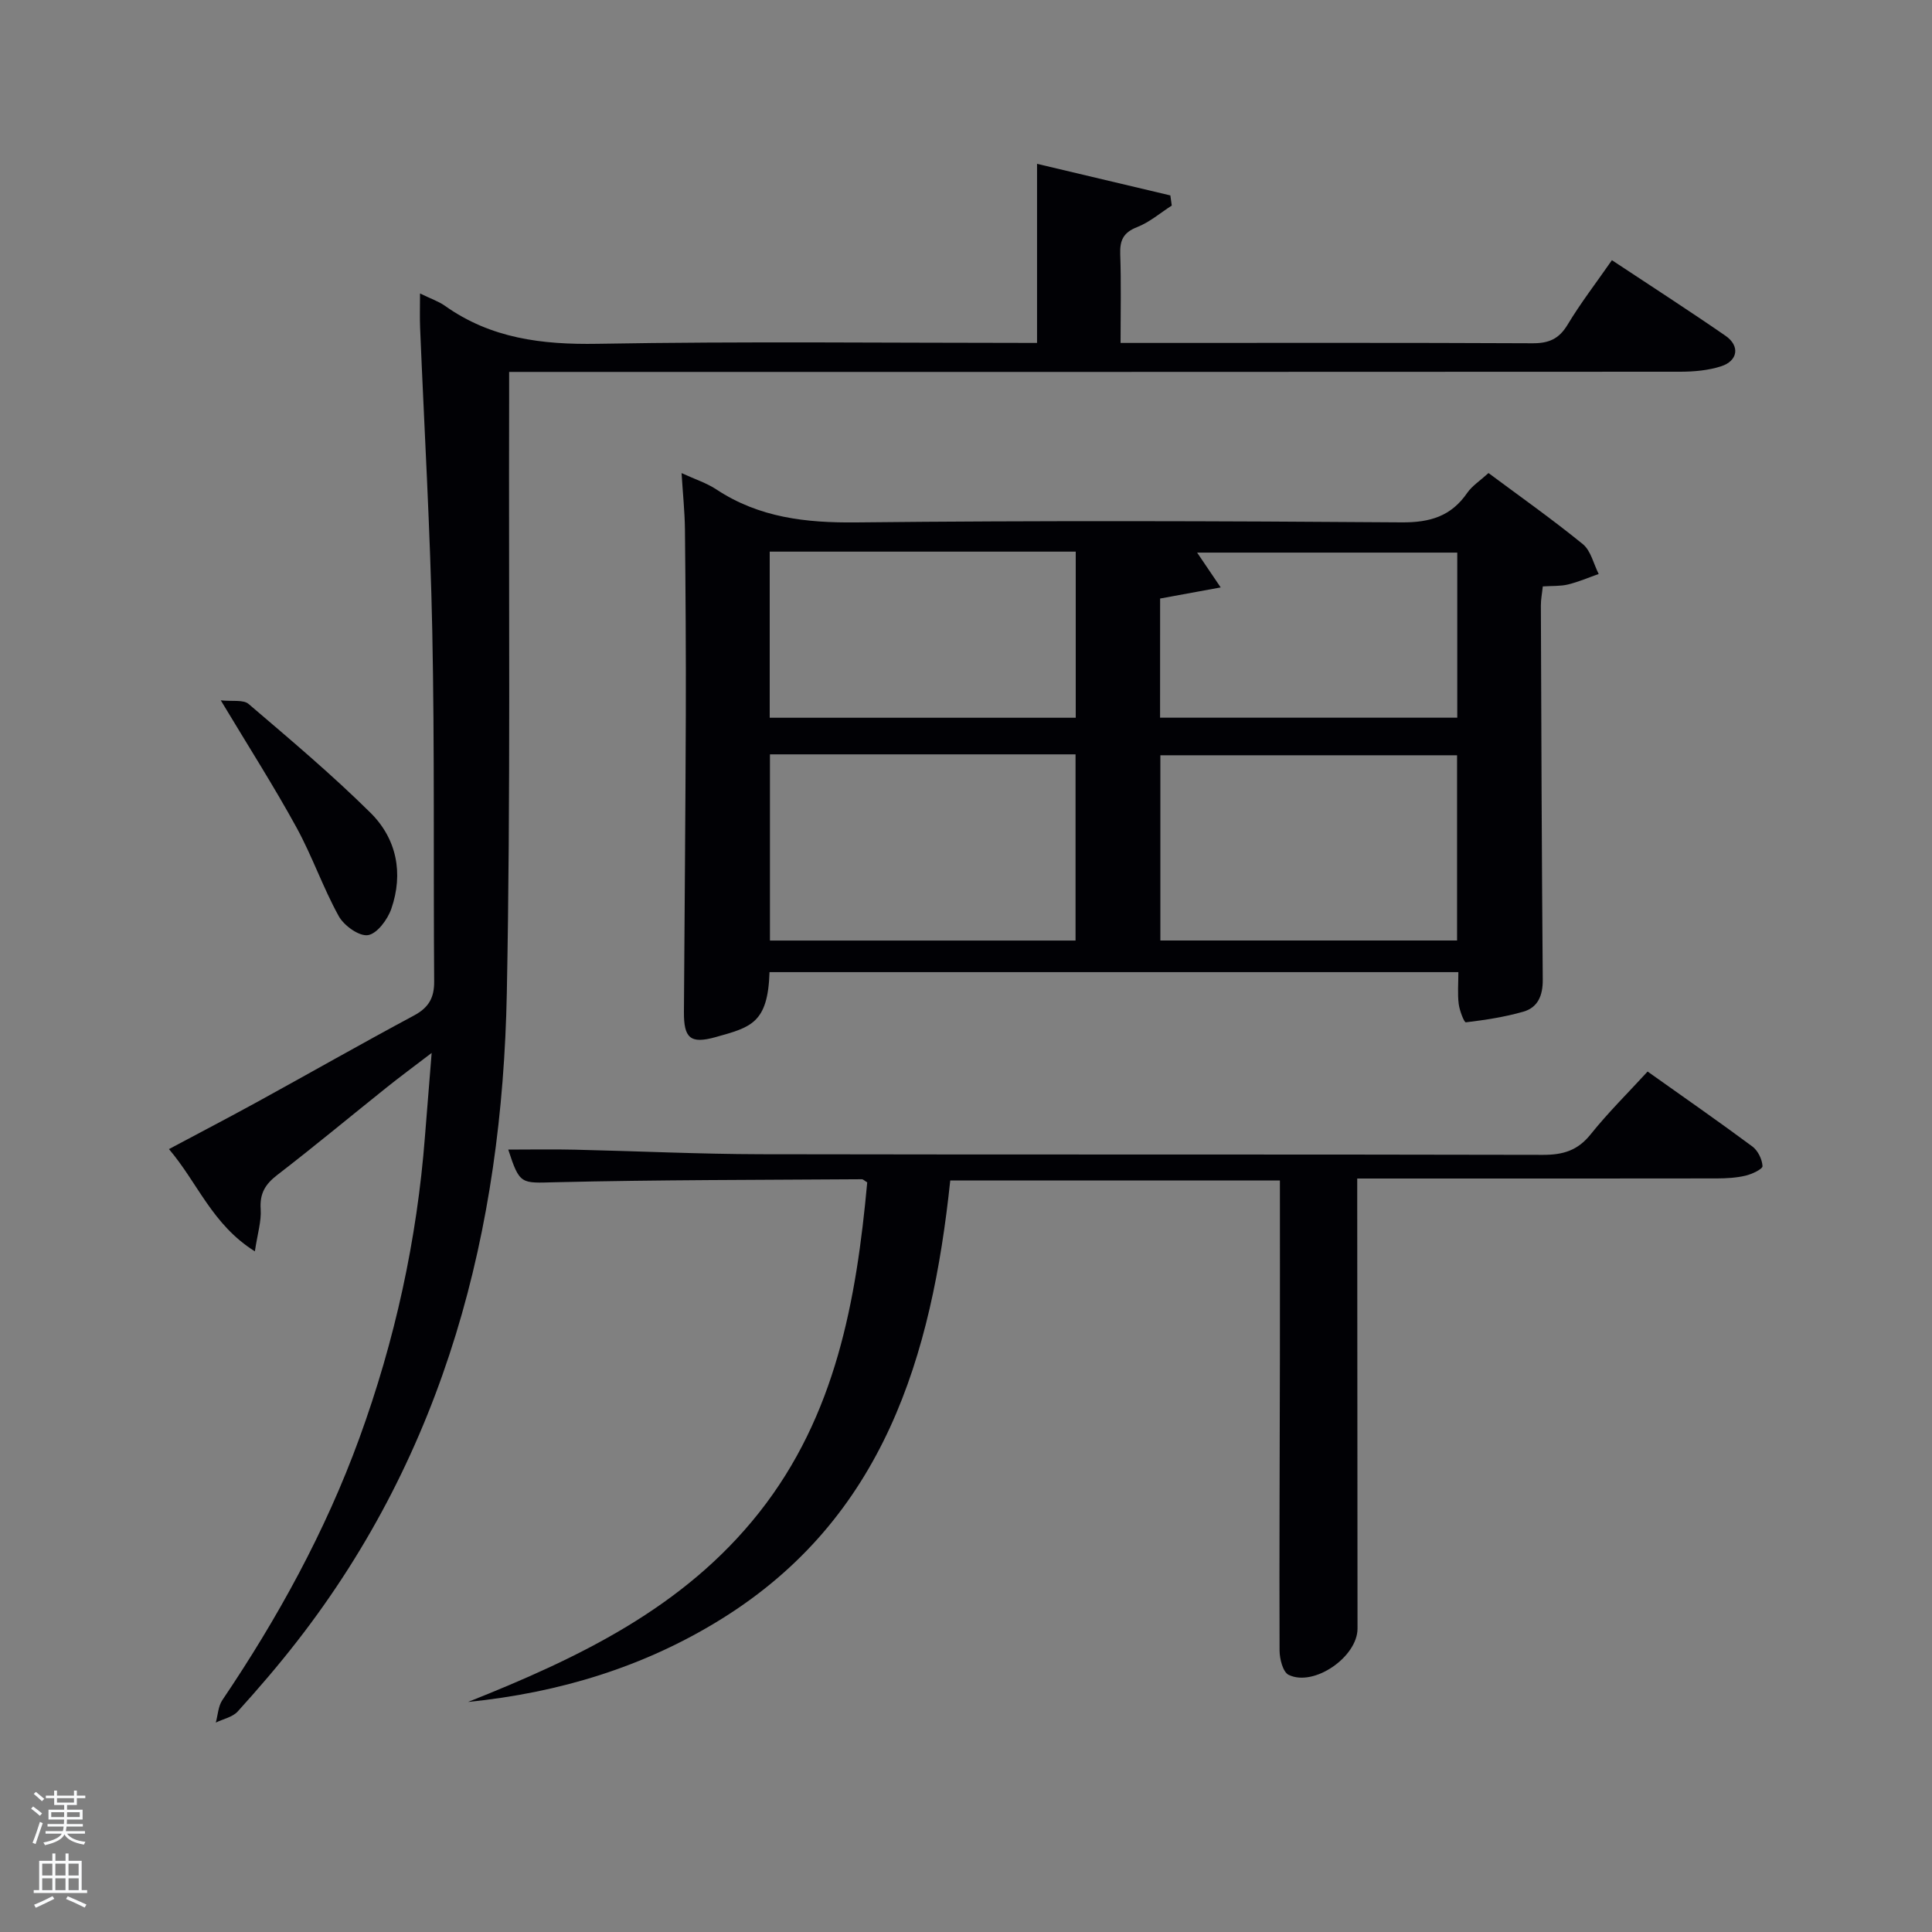 <svg enable-background="new 0 0 400 400" viewBox="0 0 400 400" xmlns="http://www.w3.org/2000/svg"><rect x="0" y="0" width="400" height="400" fill="#808080" stroke="none"/><path d="m6.44 374.46.42-.45c.65.47 1.27.95 1.85 1.44l-.45.49c-.65-.56-1.25-1.06-1.82-1.48m.93 7.33-.63-.26c.55-1.36 1.05-2.8 1.52-4.33.19.1.38.19.59.27-.46 1.29-.95 2.73-1.48 4.32m-.38-10.38.44-.42c.43.34 1.01.82 1.74 1.44l-.49.49c-.53-.51-1.09-1.01-1.69-1.51m2.5.35h1.72v-1.04h.59v1.04h3.52v-1.04h.59v1.04h1.75v.53h-1.75v1.42h-2.03v.97h3.22v2.03h-3.24c0 .35-.01.66-.03.93h3.32v.53h-3.37c-.03.27-.08.58-.15.94h3.96v.53h-3.71c.67.92 1.93 1.48 3.79 1.68-.13.24-.23.44-.29.59-2.13-.38-3.48-1.08-4.04-2.12-.43.97-1.77 1.72-4.03 2.23-.09-.19-.2-.37-.33-.55 2.1-.42 3.37-1.03 3.81-1.83h-3.36v-.53h3.58c.08-.29.13-.61.16-.94h-3.33v-.53h3.39c.02-.27.04-.58.04-.93h-3.23v-2.03h3.25v-.97h-2.07v-1.42h-1.73zm1.12 3.44v1h2.65c.01-.3.02-.44.02-.4v-.25-.35zm1.19-2h3.52v-.91h-3.52zm4.71 2h-2.63v.59c0 .15-.01.28-.01.4h2.64z" fill="#fafbfc"/><path d="m13.56 383.74h.63v1.52h2.72v6.07h1.13v.6h-11.06v-.6h1.13v-6.07h2.73v-1.52h.63v1.52h2.1v-1.52zm-2.69 8.83.38.56c-1.24.63-2.53 1.25-3.85 1.85-.1-.21-.21-.42-.34-.63 1.36-.55 2.63-1.15 3.81-1.78m-2.13-4.27h2.1v-2.45h-2.1zm0 3.04h2.1v-2.46h-2.1zm2.72-3.04h2.1v-2.45h-2.1zm0 3.04h2.1v-2.46h-2.1zm6.07 3.6c-1.41-.71-2.7-1.3-3.86-1.78l.35-.56c1.45.62 2.75 1.19 3.88 1.72zm-1.25-9.09h-2.1v2.45h2.1zm-2.09 5.49h2.1v-2.46h-2.1z" fill="#fafbfc"/><g fill="#010105"><path d="m141.11 97.95c2.76 1.27 5.18 2.04 7.22 3.39 8.85 5.84 18.53 6.93 28.96 6.82 37.64-.4 75.28-.29 112.93-.01 5.87.04 10.21-1.26 13.55-6.1 1.01-1.46 2.64-2.5 4.41-4.11 6.33 4.71 13.1 9.49 19.52 14.71 1.67 1.36 2.23 4.09 3.29 6.19-2.11.74-4.18 1.64-6.35 2.17-1.57.38-3.27.27-5.22.4-.15 1.44-.41 2.71-.4 3.97.09 25.81.18 51.63.39 77.44.03 3.26-.98 5.77-4.03 6.64-3.87 1.11-7.89 1.72-11.89 2.2-.36.04-1.31-2.44-1.48-3.81-.26-2.09-.07-4.23-.07-6.58-47.88 0-95.26 0-142.62 0-.33 10.6-3.86 11.41-11.15 13.45-5.26 1.47-6.61.22-6.57-5.26.13-20.48.32-40.96.39-61.45.04-12.82-.05-25.65-.18-38.47-.05-3.64-.43-7.27-.7-11.59zm18.3 58.23v38.55h63.27c0-12.98 0-25.69 0-38.55-21.24 0-42.15 0-63.27 0zm80.83 38.54h61.43c0-12.99 0-25.7 0-38.35-20.7 0-41.07 0-61.43 0zm-80.88-80.51v34.39h63.36c0-11.66 0-22.92 0-34.39-21.19 0-42.1 0-63.36 0zm80.82 34.38h61.53c0-11.68 0-22.94 0-34.18-18.1 0-35.9 0-53.86 0 1.57 2.32 2.9 4.28 4.88 7.21-4.81.88-8.61 1.58-12.54 2.3-.01 8.25-.01 16.36-.01 24.67z"/><path d="m86.96 60.76c2.23 1.09 3.84 1.62 5.15 2.55 9.53 6.77 20.11 8.07 31.61 7.87 30.15-.53 60.31-.18 90.99-.18 0-12.22 0-24.29 0-37.08 9.65 2.28 18.63 4.41 27.6 6.54.1.7.19 1.4.29 2.1-2.37 1.52-4.59 3.45-7.17 4.46-2.85 1.11-3.6 2.73-3.5 5.59.21 5.95.07 11.91.07 18.39h4.78c26.83 0 53.66-.06 80.49.07 3.36.02 5.49-.87 7.27-3.83 2.72-4.52 5.96-8.72 9.19-13.37 8.06 5.34 15.88 10.37 23.52 15.65 3.04 2.1 2.58 5.21-.95 6.33-2.63.84-5.55 1.1-8.34 1.11-78.64.05-157.3.04-235.95.04-1.98 0-3.96 0-6.6 0v5.69c-.11 40.99.32 81.99-.48 122.96-.96 48.96-12.74 94.74-43.45 134.2-3.88 4.99-8.01 9.79-12.25 14.48-1.07 1.18-3.01 1.56-4.55 2.31.43-1.56.49-3.36 1.34-4.63 11.49-17.02 21.32-34.89 28.37-54.22 7.38-20.25 11.95-41.1 13.6-62.59.41-5.29.85-10.58 1.38-17.2-3.76 2.87-6.59 4.96-9.34 7.16-7.54 6.03-14.97 12.21-22.62 18.1-2.5 1.92-3.66 3.84-3.44 7.08.17 2.49-.65 5.04-1.2 8.74-8.85-5.55-11.82-14.16-17.79-21.17 6.52-3.48 12.49-6.59 18.4-9.83 10.79-5.92 21.48-12.02 32.33-17.83 3.04-1.63 4.21-3.66 4.18-7.07-.18-24.16.1-48.32-.39-72.47-.42-20.94-1.66-41.87-2.52-62.81-.09-2.15-.02-4.3-.02-7.14z"/><path d="m341.12 221.85c7.41 5.27 14.63 10.28 21.68 15.51 1.15.85 2.03 2.65 2.11 4.07.03.62-2.19 1.67-3.52 1.98-1.91.45-3.94.56-5.92.57-22.83.04-45.66.02-68.49.02-1.8 0-3.61 0-5.98 0v5.7c.02 29.16.04 58.32.06 87.48 0 5.85-9.02 12.13-14.26 9.58-1.19-.58-1.87-3.29-1.88-5.02-.07-20.16.04-40.32.07-60.48.02-12.16 0-24.31 0-36.86-22.75 0-45.31 0-68.25 0-3.83 36.33-13.69 69.85-47.35 90.78-16 9.95-33.6 15.28-52.48 17.19 22.78-9.07 44.6-19.41 60.25-39.2 15.9-20.11 20.14-43.94 22.39-68.37-.56-.34-.84-.65-1.12-.65-21.15.15-42.3.11-63.45.62-7.08.17-7.37.6-9.75-6.76 4.67 0 9.25-.09 13.83.02 12.81.29 25.62.91 38.43.94 53.99.11 107.98 0 161.97.13 4.15.01 7.17-.89 9.85-4.23 3.63-4.53 7.78-8.63 11.81-13.02z"/><path d="m45.71 145c2.38.26 4.66-.19 5.76.75 8.57 7.32 17.21 14.59 25.22 22.51 5.44 5.38 6.87 12.54 4.33 19.89-.77 2.23-2.95 5.17-4.84 5.46-1.83.28-4.96-1.97-6.04-3.92-3.28-5.93-5.5-12.44-8.76-18.38-4.62-8.44-9.81-16.56-15.67-26.31z"/></g></svg>